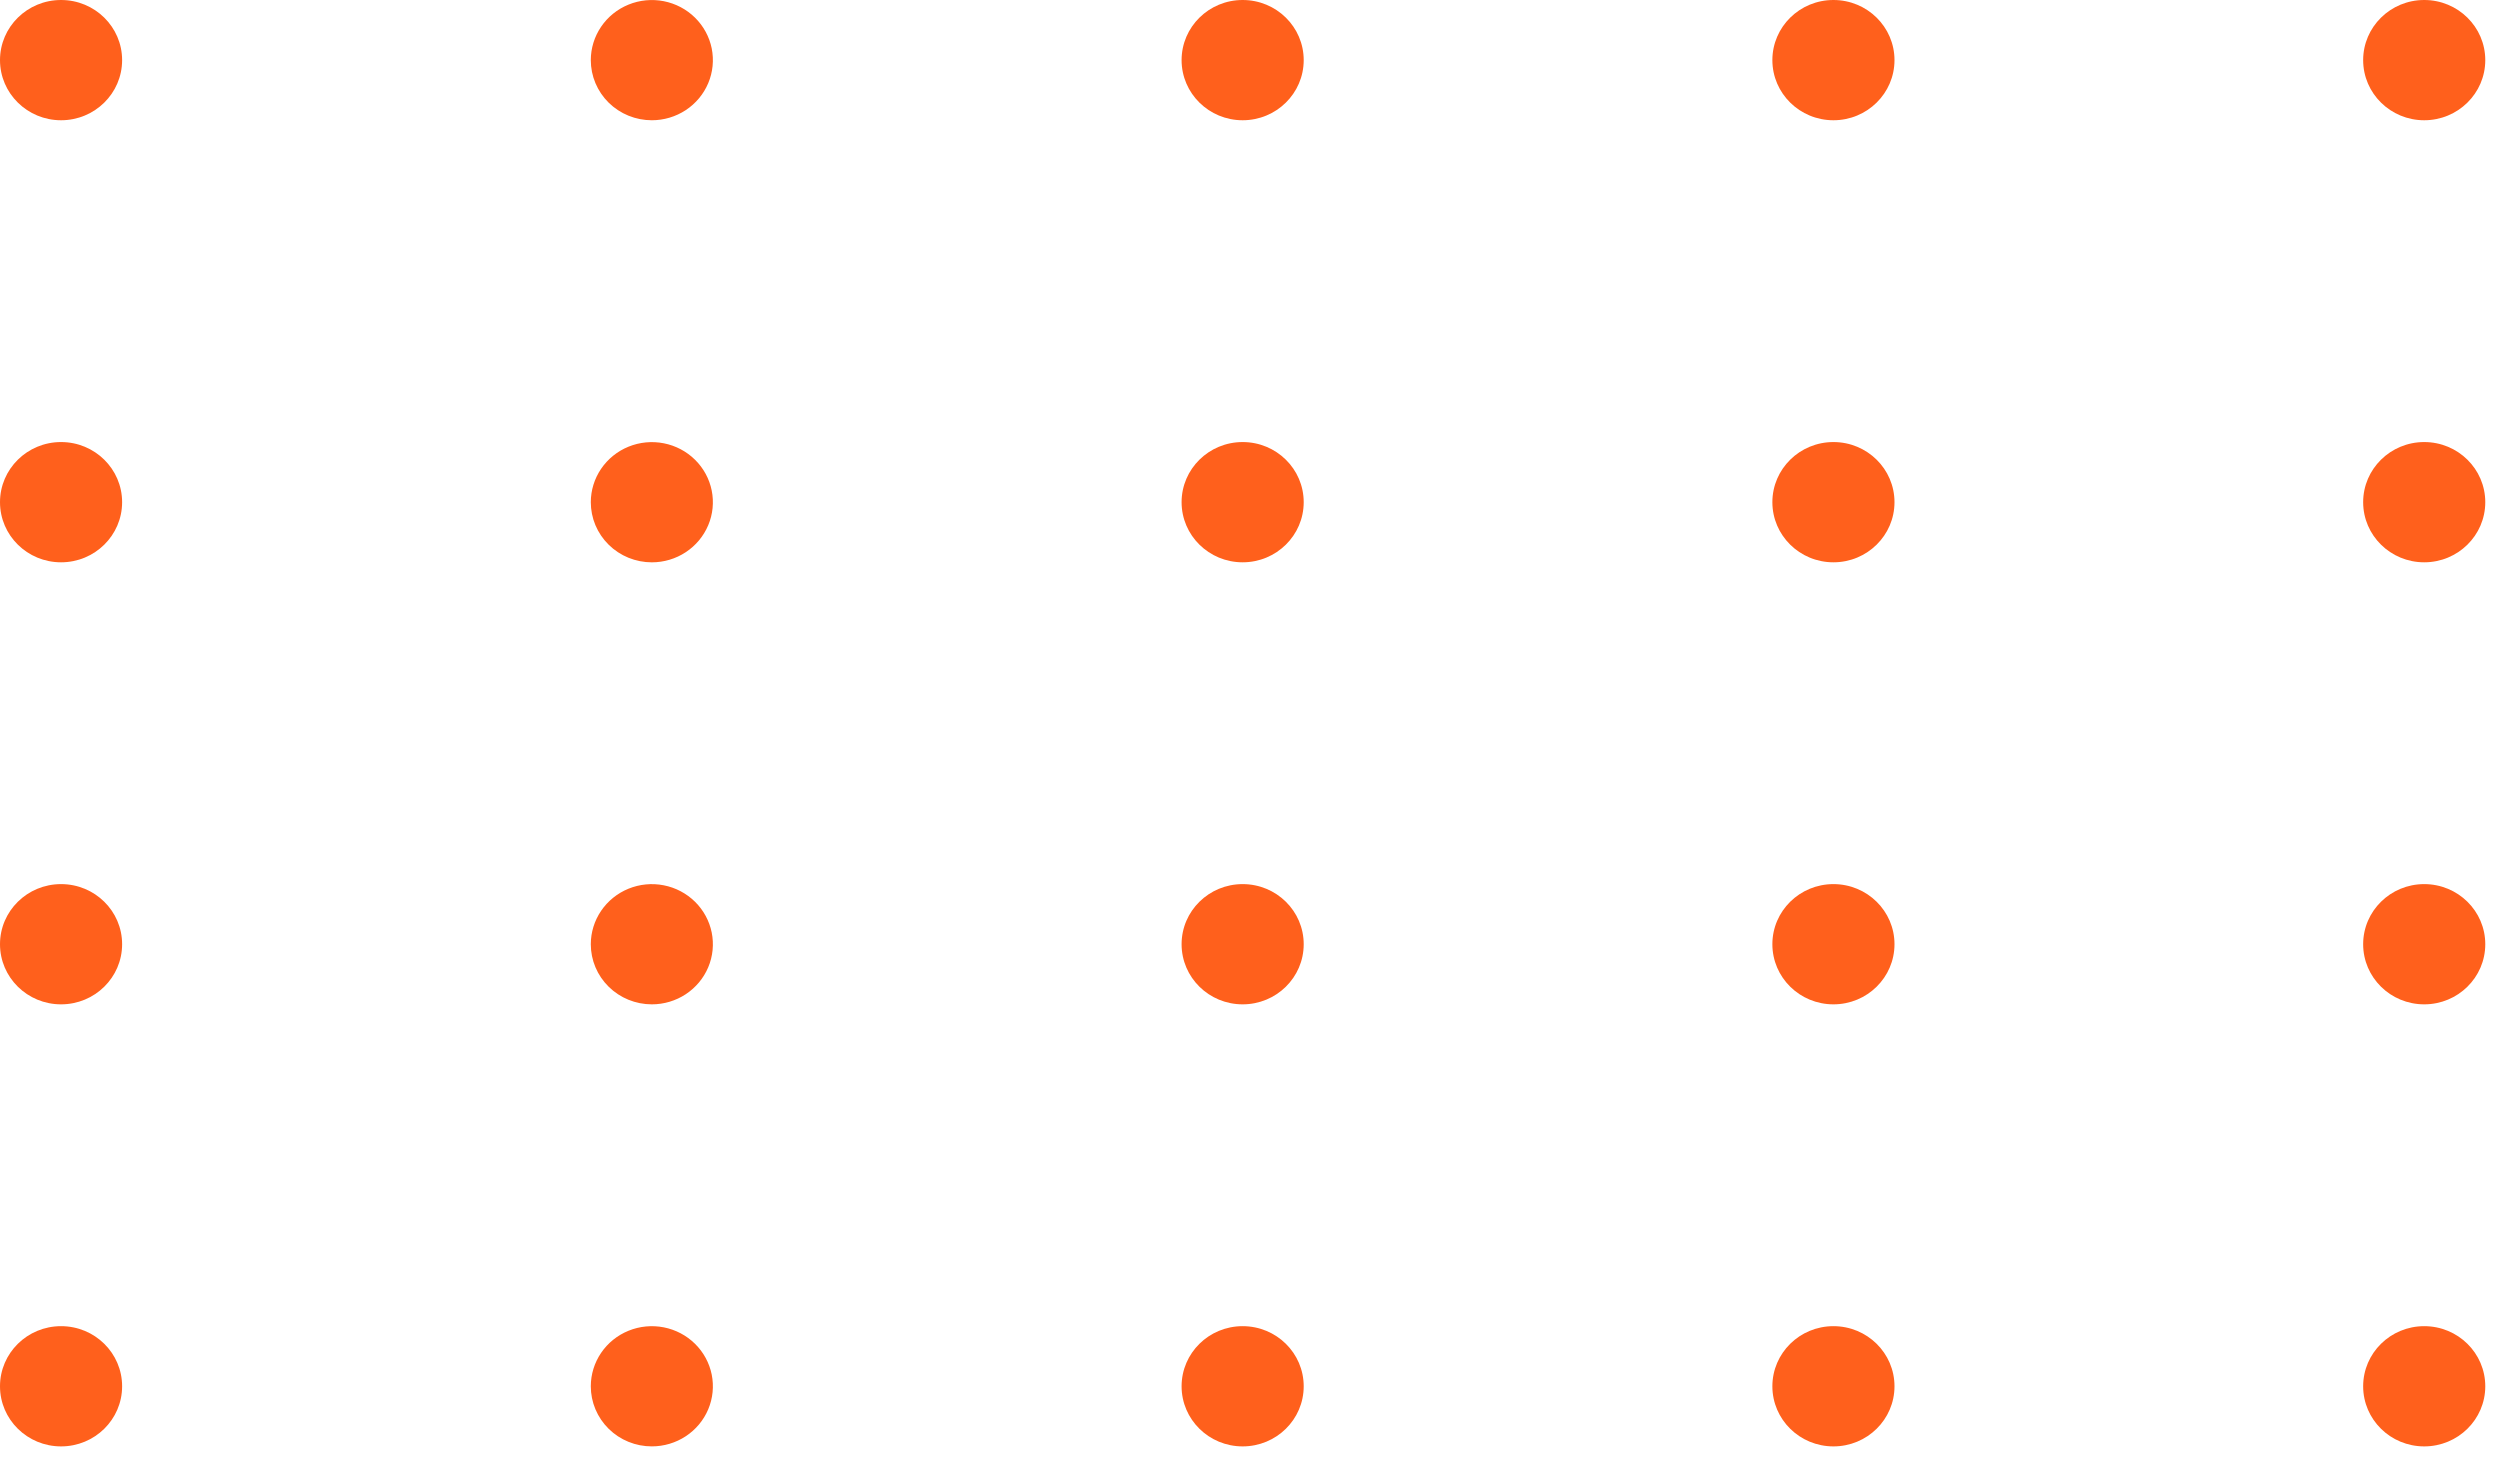<svg width="118" height="69" viewBox="0 0 118 69" fill="none" xmlns="http://www.w3.org/2000/svg">
<path d="M114.423 68.27C116.015 68.27 117.305 67 117.305 65.433C117.305 63.865 116.015 62.595 114.423 62.595C112.831 62.595 111.541 63.865 111.541 65.433C111.541 67 112.831 68.27 114.423 68.27Z" fill="#FF601C"/>
<path d="M86.538 68.27C88.13 68.27 89.42 67 89.42 65.433C89.42 63.865 88.13 62.595 86.538 62.595C84.946 62.595 83.656 63.865 83.656 65.433C83.656 67 84.946 68.27 86.538 68.27Z" fill="#FF601C"/>
<path d="M58.653 68.27C60.245 68.27 61.535 67 61.535 65.433C61.535 63.865 60.245 62.595 58.653 62.595C57.061 62.595 55.771 63.865 55.771 65.433C55.771 67 57.061 68.27 58.653 68.27Z" fill="#FF601C"/>
<path d="M27.886 65.433C27.886 64.871 28.055 64.323 28.372 63.856C28.688 63.39 29.138 63.026 29.665 62.812C30.191 62.597 30.77 62.541 31.329 62.65C31.888 62.76 32.401 63.03 32.804 63.427C33.207 63.823 33.481 64.329 33.593 64.879C33.704 65.429 33.647 66 33.429 66.518C33.211 67.037 32.841 67.48 32.368 67.791C31.894 68.103 31.337 68.269 30.767 68.269C30.389 68.27 30.014 68.197 29.664 68.054C29.314 67.912 28.997 67.703 28.729 67.439C28.462 67.176 28.25 66.863 28.105 66.519C27.96 66.174 27.886 65.805 27.886 65.433V65.433Z" fill="#FF601C"/>
<path d="M2.882 68.27C4.474 68.27 5.764 67 5.764 65.433C5.764 63.865 4.474 62.595 2.882 62.595C1.29 62.595 0 63.865 0 65.433C0 67 1.29 68.27 2.882 68.27Z" fill="#FF601C"/>
<path d="M114.423 47.405C116.015 47.405 117.305 46.135 117.305 44.567C117.305 43 116.015 41.73 114.423 41.73C112.831 41.73 111.541 43 111.541 44.567C111.541 46.135 112.831 47.405 114.423 47.405Z" fill="#FF601C"/>
<path d="M86.538 47.405C88.13 47.405 89.42 46.135 89.42 44.567C89.42 43 88.13 41.73 86.538 41.73C84.946 41.73 83.656 43 83.656 44.567C83.656 46.135 84.946 47.405 86.538 47.405Z" fill="#FF601C"/>
<path d="M58.653 47.405C60.245 47.405 61.535 46.135 61.535 44.567C61.535 43 60.245 41.73 58.653 41.73C57.061 41.73 55.771 43 55.771 44.567C55.771 46.135 57.061 47.405 58.653 47.405Z" fill="#FF601C"/>
<path d="M27.886 44.568C27.886 44.007 28.055 43.459 28.372 42.992C28.688 42.526 29.138 42.162 29.665 41.947C30.191 41.733 30.77 41.676 31.329 41.786C31.888 41.895 32.401 42.166 32.804 42.562C33.207 42.959 33.481 43.465 33.593 44.015C33.704 44.565 33.647 45.136 33.429 45.654C33.211 46.172 32.841 46.615 32.368 46.927C31.894 47.239 31.337 47.405 30.767 47.405C30.003 47.405 29.27 47.106 28.73 46.574C28.189 46.042 27.886 45.321 27.886 44.568V44.568Z" fill="#FF601C"/>
<path d="M2.882 47.405C4.474 47.405 5.764 46.135 5.764 44.567C5.764 43 4.474 41.73 2.882 41.73C1.29 41.73 0 43 0 44.567C0 46.135 1.29 47.405 2.882 47.405Z" fill="#FF601C"/>
<path d="M114.423 26.541C116.015 26.541 117.305 25.27 117.305 23.703C117.305 22.136 116.015 20.865 114.423 20.865C112.831 20.865 111.541 22.136 111.541 23.703C111.541 25.27 112.831 26.541 114.423 26.541Z" fill="#FF601C"/>
<path d="M86.538 26.541C88.13 26.541 89.42 25.27 89.42 23.703C89.42 22.136 88.13 20.865 86.538 20.865C84.946 20.865 83.656 22.136 83.656 23.703C83.656 25.27 84.946 26.541 86.538 26.541Z" fill="#FF601C"/>
<path d="M58.653 26.541C60.245 26.541 61.535 25.27 61.535 23.703C61.535 22.136 60.245 20.865 58.653 20.865C57.061 20.865 55.771 22.136 55.771 23.703C55.771 25.27 57.061 26.541 58.653 26.541Z" fill="#FF601C"/>
<path d="M27.886 23.702C27.887 23.141 28.056 22.593 28.373 22.127C28.69 21.661 29.14 21.297 29.667 21.083C30.193 20.869 30.772 20.813 31.331 20.923C31.89 21.033 32.403 21.303 32.805 21.7C33.208 22.097 33.482 22.602 33.593 23.153C33.704 23.703 33.647 24.273 33.428 24.791C33.21 25.309 32.841 25.752 32.367 26.064C31.894 26.376 31.337 26.542 30.767 26.542C30.388 26.542 30.014 26.468 29.664 26.326C29.314 26.183 28.996 25.974 28.729 25.71C28.461 25.446 28.249 25.133 28.104 24.789C27.96 24.444 27.886 24.075 27.886 23.702V23.702Z" fill="#FF601C"/>
<path d="M2.882 26.541C4.474 26.541 5.764 25.27 5.764 23.703C5.764 22.136 4.474 20.865 2.882 20.865C1.29 20.865 0 22.136 0 23.703C0 25.27 1.29 26.541 2.882 26.541Z" fill="#FF601C"/>
<path d="M114.423 5.676C116.015 5.676 117.305 4.405 117.305 2.838C117.305 1.271 116.015 0 114.423 0C112.831 0 111.541 1.271 111.541 2.838C111.541 4.405 112.831 5.676 114.423 5.676Z" fill="#FF601C"/>
<path d="M86.538 5.676C88.13 5.676 89.42 4.405 89.42 2.838C89.42 1.271 88.13 0 86.538 0C84.946 0 83.656 1.271 83.656 2.838C83.656 4.405 84.946 5.676 86.538 5.676Z" fill="#FF601C"/>
<path d="M58.653 5.676C60.245 5.676 61.535 4.405 61.535 2.838C61.535 1.271 60.245 0 58.653 0C57.061 0 55.771 1.271 55.771 2.838C55.771 4.405 57.061 5.676 58.653 5.676Z" fill="#FF601C"/>
<path d="M27.886 2.839C27.886 2.278 28.055 1.729 28.372 1.263C28.688 0.796 29.138 0.433 29.665 0.218C30.191 0.003 30.77 -0.053 31.329 0.056C31.888 0.166 32.401 0.436 32.804 0.833C33.207 1.23 33.481 1.735 33.593 2.285C33.704 2.836 33.647 3.406 33.429 3.924C33.211 4.443 32.841 4.886 32.368 5.198C31.894 5.509 31.337 5.676 30.767 5.676C30.389 5.676 30.014 5.603 29.664 5.46C29.314 5.318 28.997 5.109 28.729 4.845C28.462 4.582 28.25 4.269 28.105 3.925C27.96 3.58 27.886 3.211 27.886 2.839V2.839Z" fill="#FF601C"/>
<path d="M2.882 5.676C4.474 5.676 5.764 4.405 5.764 2.838C5.764 1.271 4.474 0 2.882 0C1.29 0 0 1.271 0 2.838C0 4.405 1.29 5.676 2.882 5.676Z" fill="#FF601C"/>
</svg>
